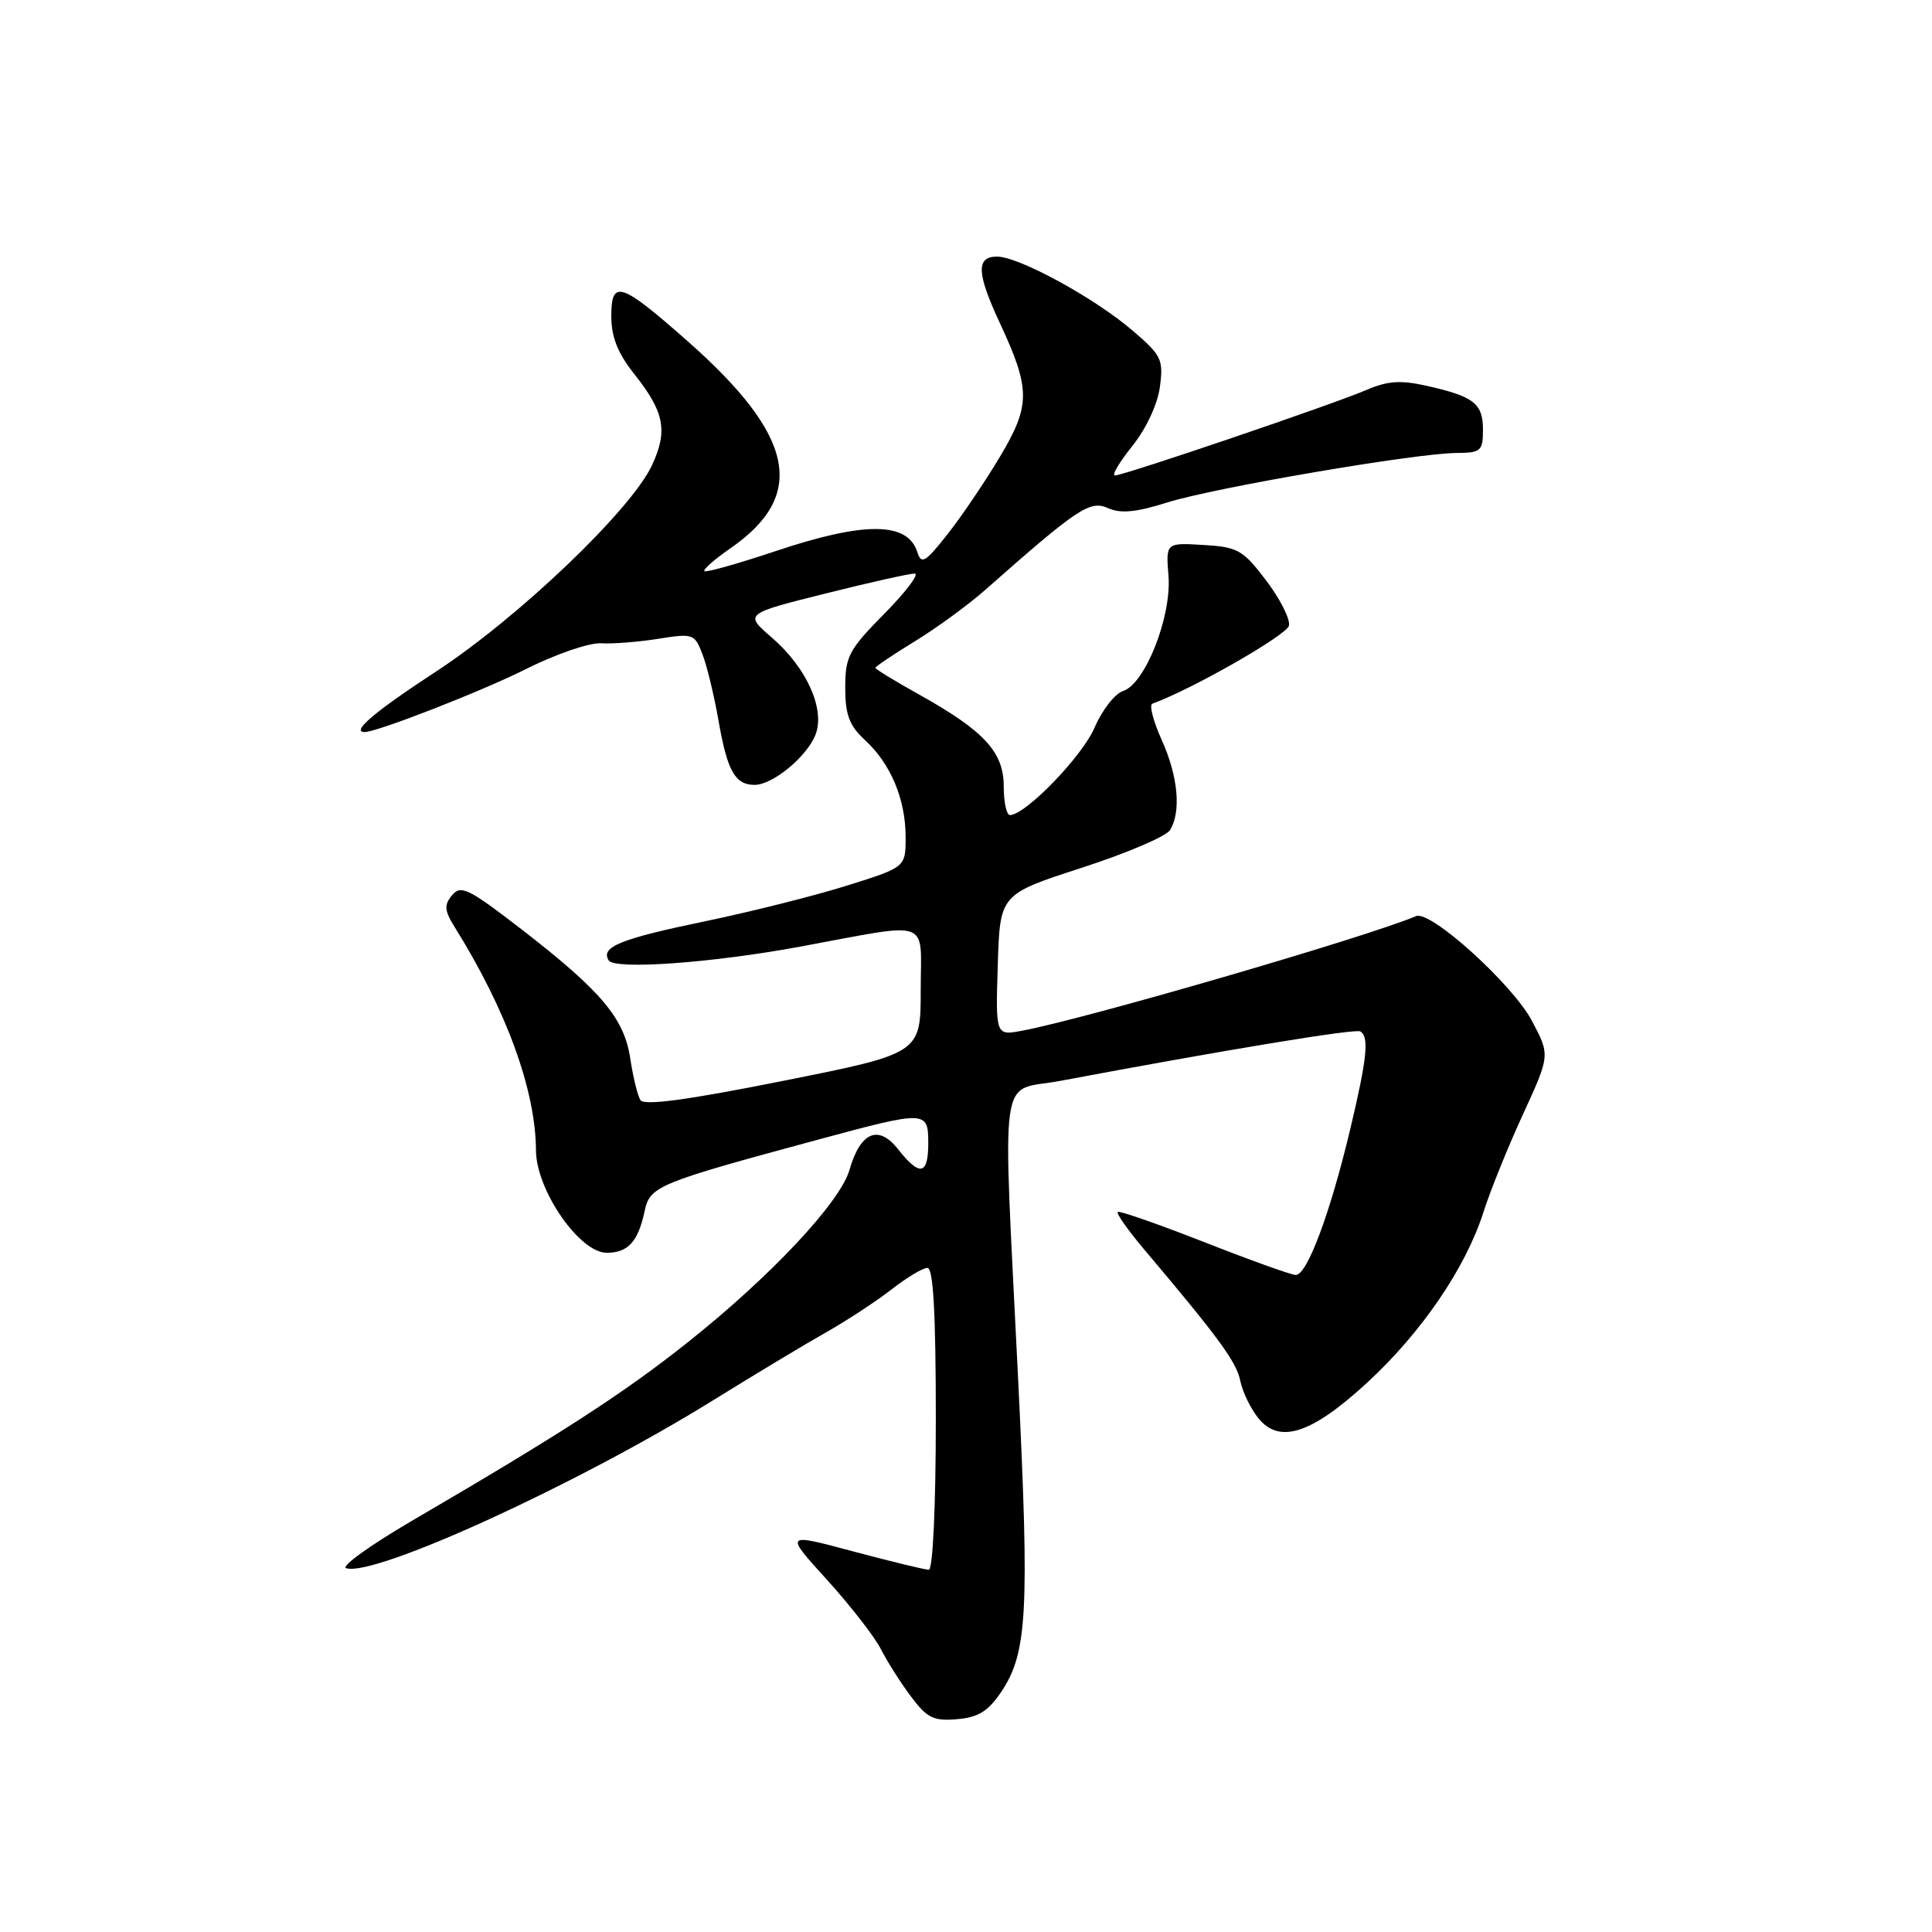 <?xml version="1.0" encoding="UTF-8" standalone="no"?>
<!DOCTYPE svg PUBLIC "-//W3C//DTD SVG 1.1//EN" "http://www.w3.org/Graphics/SVG/1.1/DTD/svg11.dtd" >
<svg xmlns="http://www.w3.org/2000/svg" xmlns:xlink="http://www.w3.org/1999/xlink" version="1.1" viewBox="0 0 256 256">
 <g >
 <path fill="currentColor"
d=" M 132.67 224.18 C 136.12 219.03 136.42 213.64 134.92 183.00 C 132.84 140.40 132.22 144.78 140.50 143.22 C 162.43 139.10 179.59 136.27 180.25 136.67 C 181.44 137.38 181.15 140.22 178.92 149.59 C 176.26 160.78 173.18 169.02 171.68 168.94 C 171.03 168.91 165.55 166.94 159.50 164.56 C 153.45 162.19 148.32 160.40 148.11 160.59 C 147.89 160.79 149.47 163.02 151.61 165.56 C 161.52 177.29 163.84 180.47 164.34 182.95 C 164.63 184.42 165.72 186.66 166.75 187.93 C 169.55 191.39 173.82 189.98 181.21 183.16 C 188.37 176.55 194.20 168.00 196.54 160.69 C 197.45 157.83 199.81 151.97 201.80 147.66 C 205.40 139.82 205.40 139.82 202.99 135.27 C 200.41 130.41 189.55 120.58 187.64 121.39 C 180.95 124.21 143.88 134.99 135.46 136.57 C 131.92 137.24 131.92 137.24 132.21 127.87 C 132.50 118.50 132.50 118.50 143.29 115.00 C 149.23 113.08 154.51 110.83 155.03 110.00 C 156.54 107.58 156.11 102.83 153.92 98.02 C 152.81 95.55 152.25 93.40 152.70 93.24 C 158.03 91.30 170.57 84.12 170.80 82.89 C 170.96 82.00 169.59 79.30 167.75 76.89 C 164.69 72.86 164.00 72.48 159.45 72.21 C 154.48 71.91 154.48 71.91 154.83 76.31 C 155.26 81.69 151.73 90.63 148.82 91.56 C 147.74 91.90 146.03 94.09 145.03 96.42 C 143.40 100.23 135.88 108.00 133.82 108.00 C 133.37 108.00 133.00 106.28 133.00 104.19 C 133.00 99.65 130.41 96.84 121.75 92.01 C 118.59 90.25 116.00 88.67 116.00 88.49 C 116.00 88.31 118.36 86.73 121.25 84.96 C 124.14 83.19 128.34 80.12 130.60 78.12 C 142.79 67.35 144.42 66.26 146.80 67.32 C 148.49 68.08 150.52 67.89 154.67 66.58 C 160.89 64.62 187.54 60.06 193.00 60.02 C 196.23 60.00 196.50 59.77 196.50 56.93 C 196.50 53.46 195.29 52.52 188.98 51.11 C 185.59 50.35 183.84 50.47 181.06 51.67 C 176.75 53.54 148.91 63.00 147.74 63.00 C 147.28 63.00 148.31 61.25 150.03 59.11 C 151.87 56.82 153.38 53.59 153.69 51.28 C 154.18 47.63 153.91 47.08 150.06 43.79 C 145.01 39.46 134.99 34.00 132.11 34.00 C 129.32 34.00 129.41 36.20 132.46 42.75 C 136.57 51.58 136.58 53.68 132.48 60.55 C 130.49 63.88 127.36 68.51 125.51 70.84 C 122.59 74.54 122.08 74.83 121.55 73.15 C 120.27 69.12 114.54 69.08 102.76 73.03 C 97.79 74.69 93.55 75.88 93.34 75.68 C 93.13 75.47 94.70 74.09 96.83 72.62 C 106.94 65.61 105.31 57.75 91.16 45.25 C 82.25 37.38 81.00 36.96 81.00 41.89 C 81.00 44.65 81.85 46.79 84.02 49.53 C 88.04 54.59 88.53 57.08 86.38 61.67 C 83.60 67.61 68.65 81.88 57.75 89.00 C 49.64 94.30 46.46 97.00 48.32 97.00 C 49.98 97.00 63.99 91.53 69.66 88.67 C 73.62 86.68 78.09 85.14 79.66 85.24 C 81.22 85.33 84.64 85.06 87.25 84.64 C 91.83 83.91 92.04 83.98 93.08 86.69 C 93.68 88.23 94.63 92.20 95.21 95.50 C 96.37 102.16 97.40 104.00 99.99 104.00 C 102.40 104.00 106.96 100.23 108.07 97.32 C 109.35 93.95 106.88 88.47 102.30 84.51 C 98.63 81.34 98.63 81.34 109.28 78.67 C 115.14 77.20 120.50 76.00 121.19 76.00 C 121.87 76.00 120.08 78.38 117.22 81.28 C 112.47 86.09 112.00 86.97 112.00 91.11 C 112.00 94.73 112.53 96.14 114.63 98.08 C 118.03 101.21 120.00 105.92 120.00 110.92 C 120.00 114.91 120.00 114.91 112.25 117.34 C 107.99 118.68 99.55 120.80 93.50 122.06 C 82.20 124.40 79.55 125.47 80.65 127.25 C 81.44 128.52 94.24 127.61 106.00 125.44 C 123.71 122.17 122.00 121.56 122.00 131.16 C 122.00 139.58 122.00 139.58 103.77 143.22 C 91.07 145.76 85.33 146.53 84.86 145.77 C 84.48 145.16 83.88 142.70 83.52 140.29 C 82.72 134.93 79.70 131.34 69.13 123.16 C 62.12 117.74 61.06 117.22 59.91 118.61 C 58.82 119.93 58.88 120.64 60.25 122.85 C 67.11 133.85 70.98 144.46 71.02 152.46 C 71.06 157.71 76.79 166.00 80.39 166.00 C 83.21 166.00 84.55 164.54 85.41 160.50 C 86.12 157.16 87.05 156.78 108.50 150.98 C 122.76 147.13 123.00 147.14 123.00 151.50 C 123.00 155.70 121.87 155.93 119.01 152.29 C 116.40 148.97 114.01 149.98 112.56 155.02 C 111.34 159.30 102.06 169.19 91.12 177.87 C 82.66 184.60 74.41 189.94 54.54 201.54 C 49.07 204.74 45.16 207.55 45.86 207.79 C 49.55 209.02 76.54 196.68 94.50 185.54 C 100.00 182.13 106.75 178.07 109.50 176.52 C 112.25 174.96 116.14 172.41 118.14 170.85 C 120.15 169.28 122.29 168.00 122.89 168.00 C 123.67 168.00 124.00 174.05 124.00 188.00 C 124.00 199.63 123.61 208.00 123.07 208.00 C 122.56 208.00 118.05 206.90 113.05 205.57 C 103.95 203.13 103.95 203.13 109.57 209.32 C 112.65 212.72 115.87 216.85 116.71 218.50 C 117.55 220.15 119.35 222.99 120.71 224.80 C 122.83 227.64 123.70 228.07 126.81 227.80 C 129.63 227.57 130.93 226.76 132.67 224.18 Z "/>
</g>
</svg>